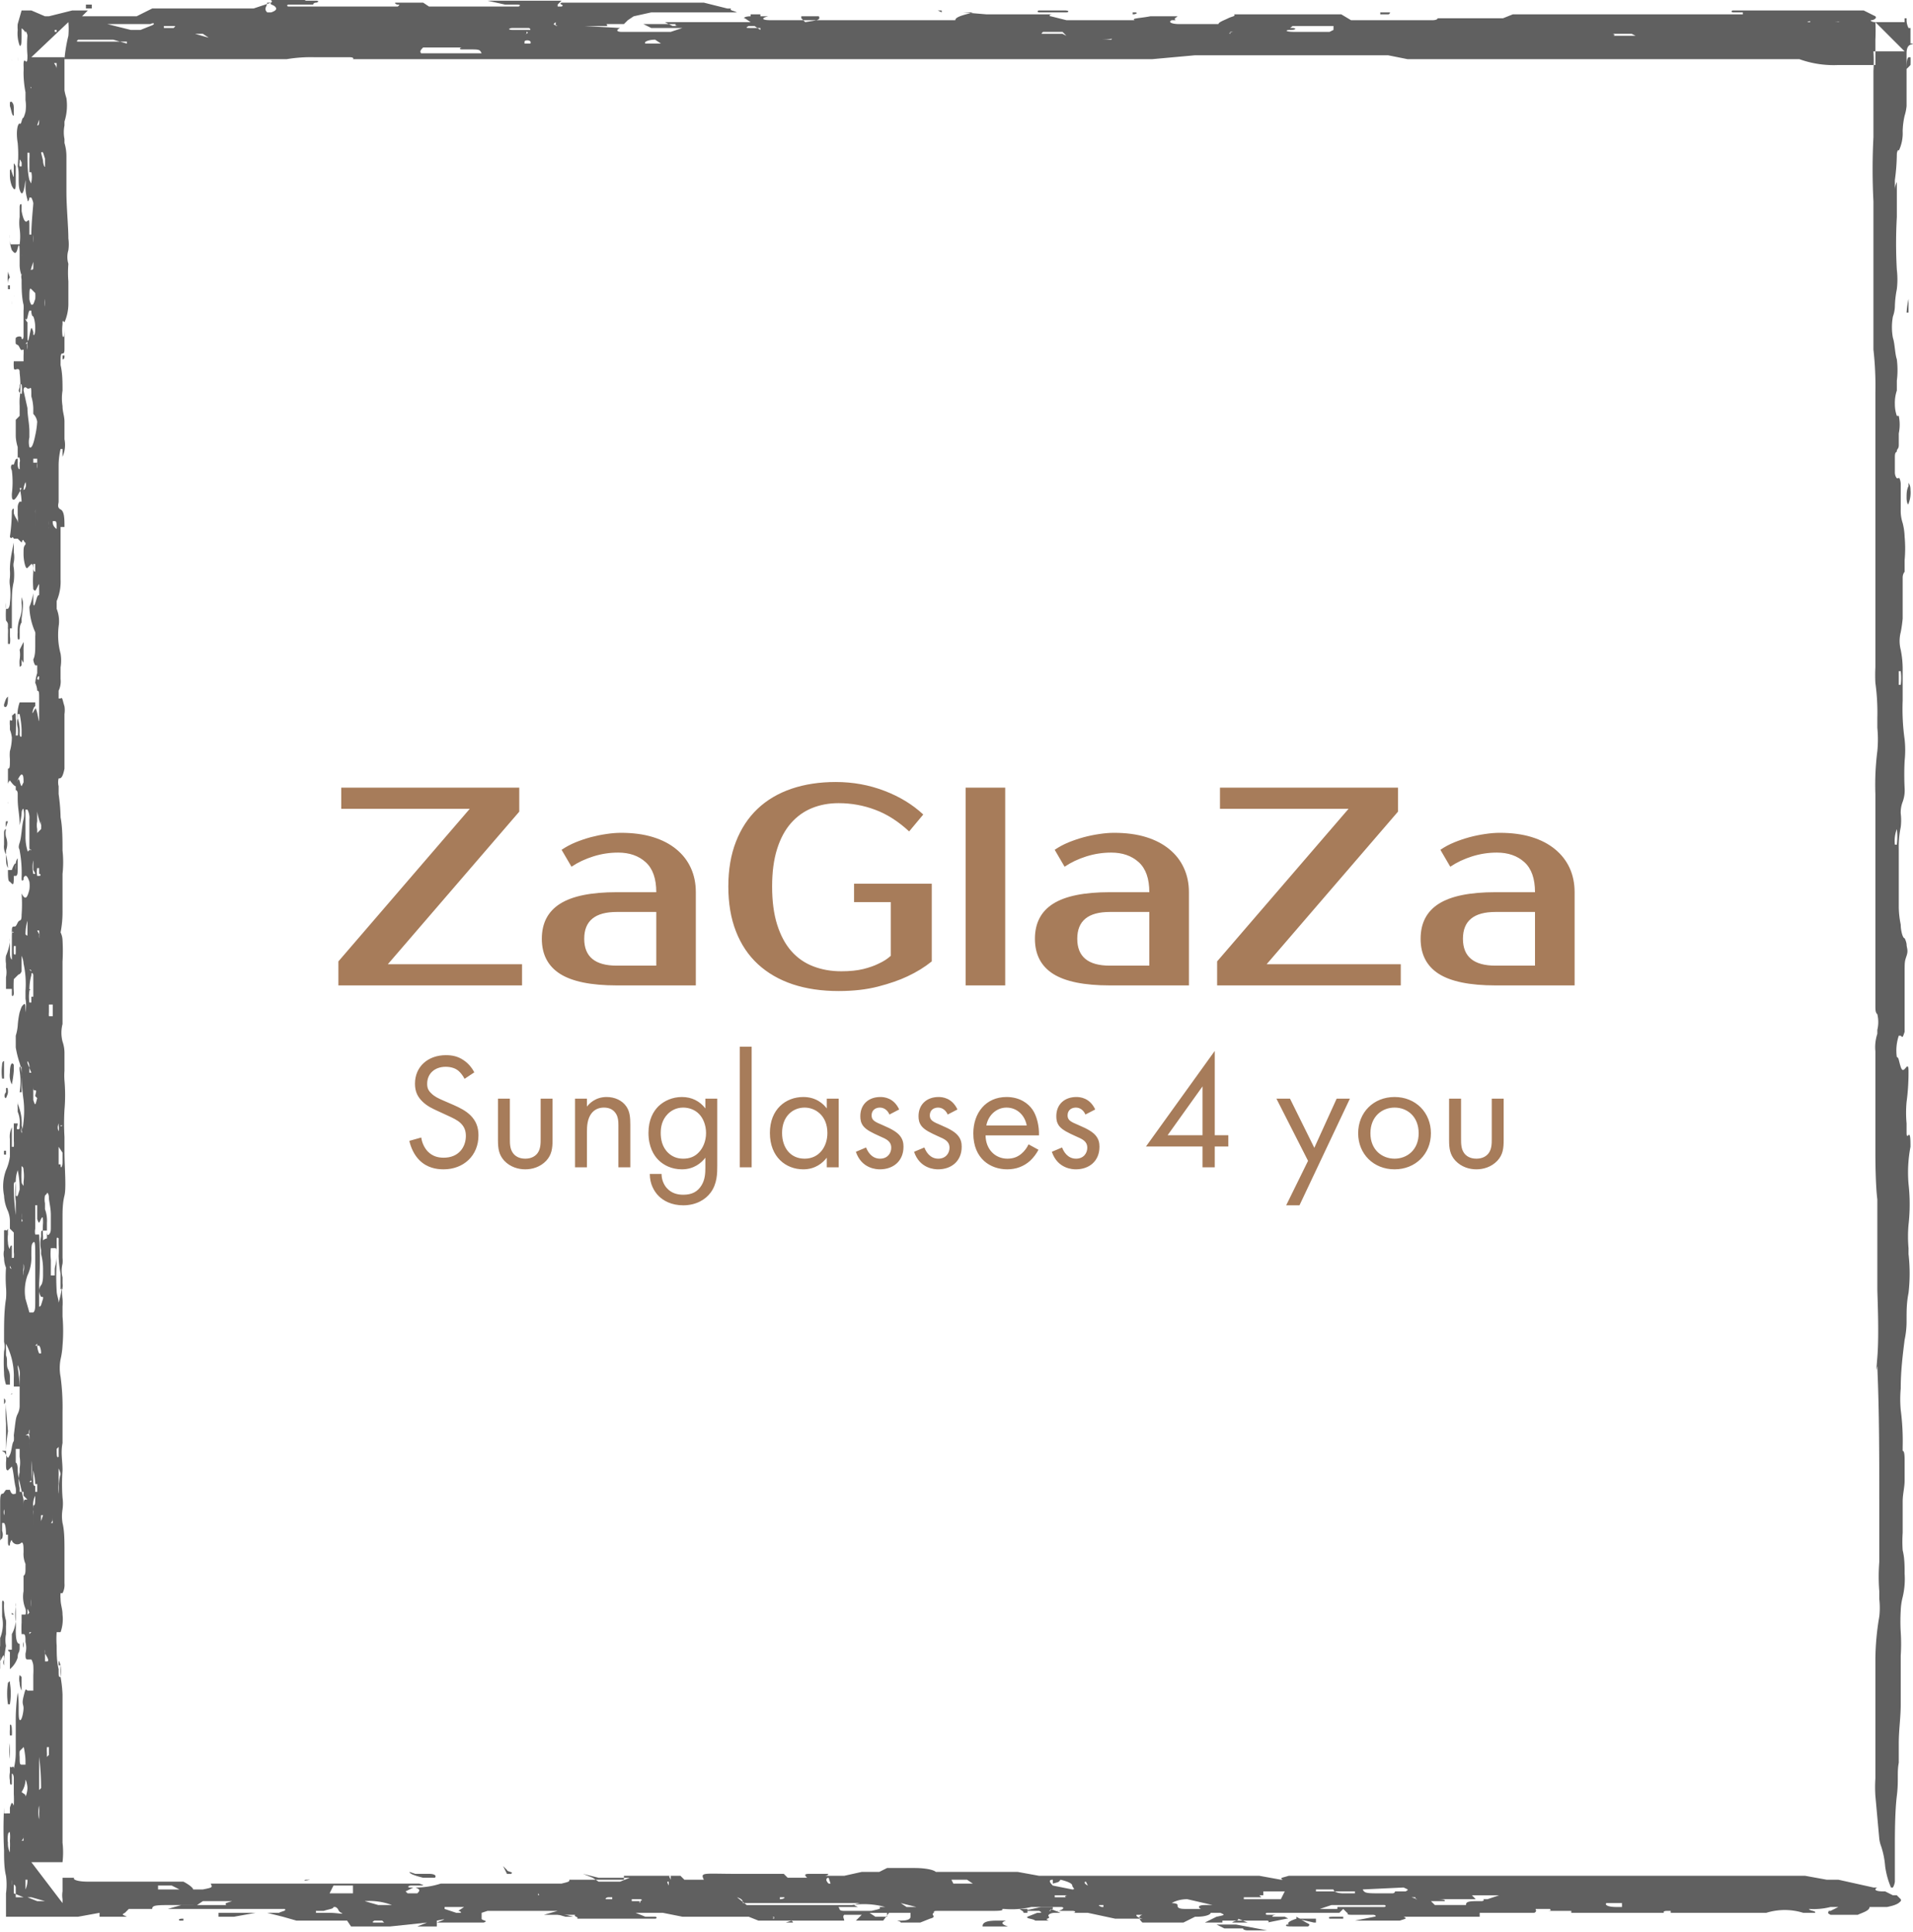<svg xmlns="http://www.w3.org/2000/svg" version="1.1" xmlns:xlink="http://www.w3.org/1999/xlink" xmlns:svgjs="http://svgjs.com/svgjs" height="277.48" width="274.785"><defs id="SvgjsDefs1319"></defs><g id="SvgjsG1320" rel="mainfill" name="main_text" xmlns:name="main_text" transform="translate(47.188,-98.445)" fill="#a77c5a"><path d="M27.40 215.04L8.52 236.96L27.80 236.96L27.80 240L1.42 240L1.42 236.55L20.29 214.63L1.83 214.63L1.83 211.59L27.40 211.59L27.40 215.04ZM36.73 233.30Q36.73 237.16 41.40 237.16L47.08 237.16L47.08 229.45L41.40 229.45Q36.73 229.45 36.73 233.30M47.08 226.61Q47.08 223.68 45.56 222.30Q44.04 220.92 41.60 220.92Q39.77 220.92 38.03 221.47Q36.28 222.02 34.90 222.95L33.48 220.52Q34.38 219.91 35.45 219.46Q36.53 219.02 37.66 218.71Q38.80 218.41 39.92 218.25Q41.03 218.08 42.01 218.08Q44.60 218.08 46.59 218.69Q48.58 219.30 49.96 220.44Q51.34 221.57 52.05 223.14Q52.76 224.70 52.76 226.61L52.76 240L41.40 240Q35.88 240 33.26 238.34Q30.64 236.67 30.64 233.30Q30.64 229.93 33.26 228.27Q35.88 226.61 41.40 226.61L47.08 226.61ZM72.85 210.78Q76.55 210.78 79.83 212.04Q83.12 213.29 85.43 215.45L83.40 217.88Q81.09 215.73 78.55 214.78Q76.02 213.82 73.26 213.82Q71.19 213.82 69.44 214.53Q67.70 215.24 66.42 216.70Q65.14 218.16 64.43 220.42Q63.72 222.67 63.72 225.79Q63.72 229.00 64.45 231.29Q65.18 233.59 66.48 235.07Q67.78 236.55 69.63 237.26Q71.47 237.97 73.66 237.97Q75.49 237.97 76.81 237.65Q78.13 237.32 79.02 236.87Q80.08 236.39 80.77 235.74L80.77 228.03L75.49 228.03L75.49 225.39L86.65 225.39L86.65 236.55Q85.15 237.77 83.16 238.70Q81.46 239.51 78.96 240.16Q76.46 240.81 73.26 240.81Q69.61 240.81 66.68 239.84Q63.76 238.86 61.69 236.96Q59.62 235.05 58.53 232.25Q57.43 229.45 57.43 225.79Q57.43 222.14 58.53 219.34Q59.62 216.54 61.63 214.63Q63.64 212.73 66.50 211.75Q69.36 210.78 72.85 210.78ZM97.20 240L91.52 240L91.52 211.59L97.20 211.59L97.20 240ZM107.55 233.30Q107.55 237.16 112.22 237.16L117.90 237.16L117.90 229.45L112.22 229.45Q107.55 229.45 107.55 233.30M117.90 226.61Q117.90 223.68 116.38 222.30Q114.86 220.92 112.42 220.92Q110.60 220.92 108.85 221.47Q107.11 222.02 105.73 222.95L104.31 220.52Q105.20 219.91 106.28 219.46Q107.35 219.02 108.49 218.71Q109.62 218.41 110.74 218.25Q111.86 218.08 112.83 218.08Q115.43 218.08 117.42 218.69Q119.40 219.30 120.78 220.44Q122.16 221.57 122.87 223.14Q123.59 224.70 123.59 226.61L123.59 240L112.22 240Q106.70 240 104.08 238.34Q101.47 236.67 101.47 233.30Q101.47 229.93 104.08 228.27Q106.70 226.61 112.22 226.61L117.90 226.61ZM153.62 215.04L134.75 236.96L154.02 236.96L154.02 240L127.64 240L127.64 236.55L146.52 214.63L128.05 214.63L128.05 211.59L153.62 211.59L153.62 215.04ZM162.95 233.30Q162.95 237.16 167.62 237.16L173.30 237.16L173.30 229.45L167.62 229.45Q162.95 229.45 162.95 233.30M173.30 226.61Q173.30 223.68 171.78 222.30Q170.26 220.92 167.82 220.92Q166.00 220.92 164.25 221.47Q162.51 222.02 161.13 222.95L159.71 220.52Q160.60 219.91 161.68 219.46Q162.75 219.02 163.89 218.71Q165.02 218.41 166.14 218.25Q167.26 218.08 168.23 218.08Q170.83 218.08 172.82 218.69Q174.80 219.30 176.18 220.44Q177.56 221.57 178.28 223.14Q178.99 224.70 178.99 226.61L178.99 240L167.62 240Q162.10 240 159.48 238.34Q156.87 236.67 156.87 233.30Q156.87 229.93 159.48 228.27Q162.10 226.61 167.62 226.61L173.30 226.61Z" fill="#a77c5a" style="fill:#a77c5a;"></path></g><g id="SvgjsG1321" rel="mainfill" name="slogan_text" xmlns:name="slogan_text" transform="translate(57.608,-72.315)" fill="#a77c5a"><path d="M10.52 226.36C10.17 225.67 9.62 225.03 8.98 224.61C8.20 224.08 7.41 223.89 6.44 223.89C3.87 223.89 2.00 225.53 2.00 227.98C2.00 229.17 2.40 229.90 3.09 230.57C3.80 231.26 4.59 231.59 5.20 231.88L6.63 232.54C7.46 232.92 8.08 233.21 8.53 233.63C9.10 234.16 9.31 234.77 9.31 235.49C9.31 237.08 8.29 238.62 6.13 238.62C5.32 238.62 4.54 238.43 3.85 237.74C3.40 237.27 3.02 236.56 2.90 235.72L1.19 236.20C1.40 237.15 1.88 238.24 2.66 239.00C3.75 240.07 5.06 240.29 6.11 240.29C8.96 240.29 11.12 238.34 11.12 235.41C11.12 234.27 10.79 233.35 9.98 232.54C9.31 231.88 8.46 231.45 7.53 231.04L6.01 230.38C5.42 230.12 4.82 229.86 4.35 229.38C3.92 228.98 3.75 228.62 3.75 228.00C3.75 226.53 4.85 225.56 6.41 225.56C7.32 225.56 7.89 225.86 8.20 226.10C8.55 226.39 8.91 226.86 9.12 227.29ZM15.63 230.14L13.92 230.14L13.92 236.08C13.92 237.29 14.04 238.19 14.82 239.05C15.70 239.98 16.87 240.29 17.84 240.29C18.82 240.29 19.98 239.98 20.86 239.05C21.64 238.19 21.76 237.29 21.76 236.08L21.76 230.14L20.05 230.14L20.05 235.89C20.05 236.58 20.05 237.39 19.58 238.00C19.31 238.34 18.79 238.76 17.84 238.76C16.89 238.76 16.37 238.34 16.11 238.00C15.63 237.39 15.63 236.58 15.63 235.89ZM24.99 240L26.70 240L26.70 234.84C26.70 234.13 26.75 232.97 27.41 232.18C27.91 231.59 28.56 231.42 29.15 231.42C29.91 231.42 30.43 231.71 30.76 232.14C31.17 232.66 31.22 233.35 31.22 233.94L31.22 240L32.93 240L32.93 233.89C32.93 232.80 32.86 231.99 32.36 231.26C31.76 230.38 30.69 229.90 29.53 229.90C27.89 229.90 27.01 230.88 26.70 231.28L26.70 230.14L24.99 230.14ZM43.71 231.54C42.93 230.52 41.79 229.90 40.34 229.90C39.01 229.90 37.80 230.43 36.97 231.23C36.25 231.95 35.54 233.13 35.54 235.06C35.54 237.05 36.30 238.29 36.97 238.95C37.73 239.71 38.89 240.29 40.34 240.29C42.07 240.29 43.14 239.36 43.71 238.62L43.71 240.05C43.71 240.88 43.66 241.76 43.17 242.57C42.60 243.52 41.76 243.94 40.55 243.94C39.79 243.94 38.89 243.78 38.18 242.99C37.75 242.52 37.42 241.78 37.42 240.95L35.73 240.95C35.73 242.40 36.35 243.47 37.01 244.13C37.68 244.80 38.84 245.46 40.53 245.46C42.38 245.46 43.74 244.63 44.47 243.63C45.42 242.35 45.42 240.83 45.42 239.76L45.42 230.14L43.71 230.14ZM40.53 231.42C41.41 231.42 42.22 231.76 42.76 232.30C43.38 232.90 43.81 233.92 43.81 235.08C43.81 236.25 43.36 237.29 42.69 237.93C42.14 238.48 41.43 238.76 40.53 238.76C39.63 238.76 38.96 238.46 38.41 237.96C37.46 237.08 37.30 235.91 37.30 235.06C37.30 234.25 37.46 233.21 38.30 232.35C38.77 231.88 39.48 231.42 40.53 231.42ZM48.65 222.68L48.65 240L50.36 240L50.36 222.68ZM61.15 231.54C60.70 230.95 59.68 229.90 57.78 229.90C55.26 229.90 52.98 231.66 52.98 235.06C52.98 238.53 55.28 240.29 57.78 240.29C59.51 240.29 60.58 239.36 61.15 238.62L61.15 240L62.86 240L62.86 230.14L61.15 230.14ZM57.97 231.42C59.49 231.42 61.24 232.54 61.24 235.08C61.24 237.03 60.06 238.76 57.97 238.76C55.92 238.76 54.73 237.17 54.73 235.06C54.73 232.66 56.28 231.42 57.97 231.42ZM71.55 231.69C70.77 230.00 69.37 229.90 68.85 229.90C67.18 229.90 65.97 230.93 65.97 232.66C65.97 233.16 66.04 233.63 66.42 234.11C66.87 234.65 67.63 235.03 68.82 235.56C69.75 235.96 70.41 236.27 70.41 237.20C70.41 237.93 69.92 238.76 68.80 238.76C67.56 238.76 66.99 237.67 66.80 237.15L65.33 237.77C66.16 240.24 68.37 240.29 68.78 240.29C70.68 240.29 72.17 239.12 72.17 237.05C72.17 236.51 72.08 235.99 71.65 235.46C71.27 234.99 70.60 234.54 69.18 233.94C68.06 233.47 67.59 233.25 67.59 232.54C67.59 231.78 68.16 231.42 68.78 231.42C69.42 231.42 69.92 231.85 70.15 232.42ZM79.92 231.69C79.13 230.00 77.73 229.90 77.21 229.90C75.55 229.90 74.33 230.93 74.33 232.66C74.33 233.16 74.41 233.63 74.79 234.11C75.24 234.65 76.00 235.03 77.18 235.56C78.11 235.96 78.78 236.27 78.78 237.20C78.78 237.93 78.28 238.76 77.16 238.76C75.93 238.76 75.36 237.67 75.17 237.15L73.69 237.77C74.52 240.24 76.73 240.29 77.14 240.29C79.04 240.29 80.53 239.12 80.53 237.05C80.53 236.51 80.44 235.99 80.01 235.46C79.63 234.99 78.97 234.54 77.54 233.94C76.42 233.47 75.95 233.25 75.95 232.54C75.95 231.78 76.52 231.42 77.14 231.42C77.78 231.42 78.28 231.85 78.52 232.42ZM90.13 236.70C89.92 237.17 89.56 237.67 89.11 238.05C88.54 238.53 87.90 238.76 87.09 238.76C85.38 238.76 83.98 237.46 83.96 235.41L91.63 235.41C91.68 234.11 91.32 232.59 90.70 231.71C90.11 230.85 88.90 229.90 86.97 229.90C84.00 229.90 82.20 232.18 82.20 235.13C82.20 238.79 84.69 240.29 87.07 240.29C88.33 240.29 89.44 239.88 90.35 239.07C90.84 238.62 91.27 238.03 91.56 237.48ZM84.07 233.99C84.34 232.52 85.52 231.42 86.97 231.42C88.42 231.42 89.59 232.45 89.87 233.99ZM99.71 231.69C98.92 230.00 97.52 229.90 97.00 229.90C95.33 229.90 94.12 230.93 94.12 232.66C94.12 233.16 94.19 233.63 94.57 234.11C95.03 234.65 95.79 235.03 96.97 235.56C97.90 235.96 98.57 236.27 98.57 237.20C98.57 237.93 98.07 238.76 96.95 238.76C95.71 238.76 95.14 237.67 94.95 237.15L93.48 237.77C94.31 240.24 96.52 240.29 96.93 240.29C98.83 240.29 100.32 239.12 100.32 237.05C100.32 236.51 100.23 235.99 99.80 235.46C99.42 234.99 98.76 234.54 97.33 233.94C96.21 233.47 95.74 233.25 95.74 232.54C95.74 231.78 96.31 231.42 96.93 231.42C97.57 231.42 98.07 231.85 98.30 232.42ZM116.88 223.28L107.00 237.01L115.12 237.01L115.12 240L116.88 240L116.88 237.01L118.83 237.01L118.83 235.39L116.88 235.39ZM110.11 235.39L115.12 228.38L115.12 235.39ZM127.14 245.46L129.05 245.46L136.29 230.14L134.39 230.14L131.18 237.20L127.69 230.14L125.74 230.14L130.28 239.07ZM142.71 240.29C145.70 240.29 147.93 238.10 147.93 235.11C147.93 232.11 145.72 229.90 142.71 229.90C139.69 229.90 137.48 232.11 137.48 235.11C137.48 238.10 139.71 240.29 142.71 240.29ZM142.71 231.42C144.51 231.42 146.17 232.68 146.17 235.11C146.17 237.51 144.49 238.76 142.71 238.76C140.95 238.76 139.24 237.53 139.24 235.11C139.24 232.71 140.90 231.42 142.71 231.42ZM152.26 230.14L150.54 230.14L150.54 236.08C150.54 237.29 150.66 238.19 151.45 239.05C152.33 239.98 153.49 240.29 154.46 240.29C155.44 240.29 156.60 239.98 157.48 239.05C158.27 238.19 158.38 237.29 158.38 236.08L158.38 230.14L156.67 230.14L156.67 235.89C156.67 236.58 156.67 237.39 156.20 238.00C155.94 238.34 155.41 238.76 154.46 238.76C153.51 238.76 152.99 238.34 152.73 238.00C152.26 237.39 152.26 236.58 152.26 235.89Z" fill="#a77c5a" style="fill: #a77c5a"></path></g><g id="SvgjsG1322" transform="translate(0.022,0.1) scale(2.8)" rel="mainfill" name="outline_container" xmlns:name="outlineContainer_mainfill" fill="#606060"><g fill="#606060"><path d="M39.1 98.3zM61.3 98.4zM22.7 98.7zM69.5 98.4zM82.7 98.3zM54.6.6zM1.1 36.9zM2.9 97.1zM12 98.4zM.8 47.9zM1.8 64.3zM64.9 98.5zM98.1 2.2H98v-.8h-.1a.9.9 0 0 1-.1-.4V.9h-.1v.5-.3h-1.5c-.2 0-.3-.1-.2-.1s.3-.1.2-.2l-.6-.3h-6.7c-.1 0-.1.1 0 .1h.5v.1H77.6l-.5.2h-3.4c.1 0 0 .1-.2.1h-4.2l-.5-.3h-5.5c.1.1-.1.1-.3.2s-.5.2-.5.3h-2c-.4 0-.6-.1-.4-.2h.2c-.1-.1 0-.1.1-.2H59c-.5.1-1 .1-.8.2h-3.5l-.8-.2c-.1 0-.1-.1.1-.1h-3.4L49.4.6h.5c-.3.1-.9.2-.9.4h-9.5c-.4 0-.5-.1-.1-.2h-.9c-.3 0-.4.1-.3.1l.3.2h-4.4l.4.2h.3c-.2 0-.2-.1-.1-.1H33l.4.2H35l-.6.2h-2.5c-.3 0-.3-.1-.1-.2L30 1.3h1.1c.1 0 0-.1 0-.1h.9l.2-.2.3-.2.9-.2h4.4c-.2-.1-.4-.1-.3-.2h-.2L36.1.1h-7.3c-.2.1.2.1 0 .2h-.2V.2l.2-.2H25l.9.2h.6c.3 0 .1.1.1.1H22l-.3-.2h-1.4c-.1 0 0 .1.1.1s.1 0 0 .1h-5.6c-.1 0-.1-.1 0-.1h1.3c-.1 0 0-.1.1-.1s.2-.1 0-.1h-.6c.1 0 .1-.1 0-.1h-1.8c.1.1.2.1.1.2s.1.1.2.2.1.2-.2.3h-.2c-.2-.2 0-.3 0-.5h.2l-.9.3H7.8L7 .8H4.2l.3-.3h-.8L2.5.8h-.2L1.6.5h-.5l-.2.7a1.7 1.7 0 0 0 0 .3 1.8 1.8 0 0 0 .1.8c.1.1.1-.3.1-.5v-.3c0-.1 0-.1.1 0s.1.2.1.1.1.1.1.2a6.1 6.1 0 0 0 0 1c0 .2 0 .4-.1.3s-.1.1-.1.2a4.1 4.1 0 0 1 0 .4 5.5 5.5 0 0 0 .1 1v.4a2 2 0 0 1 0 .6 1.9 1.9 0 0 1-.1.3c-.1 0-.1.4-.2.3-.1 0-.2.4-.1 1a6.6 6.6 0 0 1 0 1.2c.1.3 0 .9.1 1.2s.2.3.3-.5a1.9 1.9 0 0 1 0 .3 2.2 2.2 0 0 0 .1.7c0 .2.1 0 .1-.1h.1s.1.2.1.3-.1 1-.1 1.6h.1a2 2 0 0 1 0 .4.9.9 0 0 1 0-.1V12h-.2v-.4c0-.3 0-.4-.1-.3s-.2 0-.3-.5v-.3c0-.1-.1-.1-.1.1v.5a2.3 2.3 0 0 0 0 .6 3 3 0 0 1 0 .8H.5v.2-.7a1.4 1.4 0 0 0 0 .2 1.6 1.6 0 0 0 .1.6c.1.1.2.3.3-.1s.1.1.1.3v.5a1.6 1.6 0 0 0 .1.6v-.5.4a.7.7 0 0 0 0 .3c0 .4 0 .9.1 1.3a1.8 1.8 0 0 1 0 .3v1.3c0 .2-.1.2-.1.1s-.2-.1-.3 0a1.6 1.6 0 0 0 0 .3c.1.1.1 0 .2.2s.1.1.2.1a2.3 2.3 0 0 1 0 .3v.3H.7a1.9 1.9 0 0 0 0 .3c0 .2.1.1.2.1s.1.1.1.2a5.5 5.5 0 0 1 0 1.3 3.9 3.9 0 0 0 0 .4v.5l-.2.2V21v1.3c0 .3.1.6.1.6V23.5c0-.1.1-.1.1 0a.3.3 0 0 1 0 .2v.3c0 .1-.1 0-.1-.2v-.3c-.1 0-.1 0-.2.3H.6s-.1.1 0 .3a4.8 4.8 0 0 1 0 1.2c0 .2 0 .3.1.3s.3-.4.4-.6H1a3.5 3.5 0 0 1 .1.7H1s-.1.1-.1.3v.4a1.4 1.4 0 0 1 0 .4c0-.2-.1-.2-.2-.5v-.2c0-.1-.1 0-.1.1a9.6 9.6 0 0 1-.1 1.3c.1.2.1-.1.2.1h.2l.2.2c.1-.3.1 0 .2 0v-.6.7c-.1.1-.1.2-.1.5s.1.8.2.7l.2-.2c.1 0 .1.2.1.4a5.9 5.9 0 0 0 0 .9c.1.1.1.1.2-.1s.1-.2.1-.1v.2a2.7 2.7 0 0 1 0 .3c-.1 0-.1.1-.2.4s-.1 0-.1-.1v-.7.3a3.2 3.2 0 0 1-.2.7 3.4 3.4 0 0 0 .3 1.3.9.9 0 0 1 0 .2v.5c0 .2 0 .5-.1.7a.7.7 0 0 0 .1.3h.1v.4a2.2 2.2 0 0 0-.1.5s.1.2.1.4c.1 0 .1.1.1.4V35.2 36.9c0 .3-.1-.6-.2-.6v.2c0-.2 0-.2-.1 0s0-.3.1-.3a1.6 1.6 0 0 0 0-.2H1a2 2 0 0 0-.1.9v-.3H1a4.9 4.9 0 0 1 .1.8v.3c0 .1-.1.1-.1-.1a2.2 2.2 0 0 0-.1-.8 1 1 0 0 0 0 .5 1.5 1.5 0 0 1 0 .4H.8a7.2 7.2 0 0 0 0-.8c-.1-.1-.2.1-.3 0a1.6 1.6 0 0 0 0 .3v.2a1.6 1.6 0 0 1 .1.4 2.6 2.6 0 0 1-.1.7 2.1 2.1 0 0 0 0 .4c0 .4 0 .5-.1.5v.8c0-.1.1-.2.1-.2s.2.3.3.3v.2s.1 0 .1.2v-.2.4c0 .6.1.8.1 1.4a4 4 0 0 0 .1-.6c0-.2.1-.3.1-.2a1.1 1.1 0 0 1 0 .5c-.1.4-.1.9-.2 1.2s0 .3 0 .4a6.2 6.2 0 0 1 .1 1.4c0 .1 0 .2.1.1v-.2.1c.1-.2.2-.1.3.2a1.5 1.5 0 0 1 0 .4c-.1.4-.2.6-.4.2a7.3 7.3 0 0 1 0 1.1c0 .4-.1.2-.2.4s-.1.2-.2.2-.1.1-.1.3h.1c-.1-.1-.1 0-.1.4V50a.7.7 0 0 1 0 .1V49.2c-.1-.1-.1-.2-.1-.6V48v-.1.2a1 1 0 0 0 0 .2 2.8 2.8 0 0 1-.2.7 1.3 1.3 0 0 0 0 .4v.2a1.2 1.2 0 0 1 0 .5v.6h.3v.3c0 .1.1.1.1-.1a5.7 5.7 0 0 1 0-.7l.2-.2c.1-.1.1 0 .2-.2V49a1.1 1.1 0 0 1 .1.4 4.8 4.8 0 0 1 .1 1.4v.4a2 2 0 0 1 0 .7v.3-.2-.3c0-.1 0-.3-.1-.2s-.1.1-.2.4a4.4 4.4 0 0 0-.1.7 2.4 2.4 0 0 1-.1.5v.6a5.2 5.2 0 0 0 .2.8 2.3 2.3 0 0 1 .1.8v.7H1a3.5 3.5 0 0 0 0-1.1.8.8 0 0 1 0-.2h.1a10.9 10.9 0 0 0 .1 1.7 4.9 4.9 0 0 1 0 1.1 4.1 4.1 0 0 1-.1.6.5.5 0 0 1 0-.3 2.5 2.5 0 0 0-.2-1.2v-.2.1a1.2 1.2 0 0 0 0 .3v.2a1.4 1.4 0 0 1 .1.7c0 .2 0 .2-.1.2s0-.2 0-.3H.7v.9a2 2 0 0 1 0 .3H.6v-1.3V57.8a1.1 1.1 0 0 0-.1.6v.9a2.5 2.5 0 0 1-.2.7 2.4 2.4 0 0 0-.1 1.3 2.1 2.1 0 0 0 .2.8 1.4 1.4 0 0 1 .1.5v.4l.2.2v1a1.2 1.2 0 0 1 0 .3H.6v-.6c0-.1-.1 0-.1.1s-.1-.1-.1-.3a1.6 1.6 0 0 1 0-.4V63c-.1.2-.1 0-.2.1v1a.9.9 0 0 0 0 .4 1.3 1.3 0 0 0 .1.5 7.2 7.2 0 0 0 0 1 3.6 3.6 0 0 1 0 .6c-.1.6-.1 1.3-.1 2v.2a1.1 1.1 0 0 1 0 .5 8.9 8.9 0 0 0 0 1.1c0 .3.1.6.1.6h.2v-.4a.8.8 0 0 0-.1-.4c-.1-.2 0-.5-.1-.7v-.3a1.7 1.7 0 0 1 0-.3 3.6 3.6 0 0 1 .4 1.8v.4H1a10.5 10.5 0 0 0-.1-1V70a1 1 0 0 1 .1.6v1.5a.9.9 0 0 1-.1.4c-.1.2-.1.3-.2 1.1a1.4 1.4 0 0 1 0 .3c-.1.1-.1.5-.2.7s-.1.2-.2 0-.1-.1-.2-.2h.2a3.4 3.4 0 0 1 0 .6c0 .3 0 .4.1.4l.2-.2c.1.3.1.7.2 1.1a1.1 1.1 0 0 1 0 .3c-.1 0-.2.1-.3-.2H.3c-.1.1-.1.2-.2.2s-.1.3-.1.4v1.7c0 .5 0 .2.1.2a.6.6 0 0 0 0-.4v-.4h.1c.1.1.1.5.1.6h.1V78.1v1c0 .2.1.2.1.1s.1-.3.1-.2a.3.3 0 0 0 .5.1c.1 0 .1.2.1.5a1.3 1.3 0 0 0 .1.6v.3c0 .3-.1.3-.1.3v.8a1.6 1.6 0 0 0 .1.9.6.6 0 0 1 0 .3h-.2v.4a5.7 5.7 0 0 0 0 .6h.1c.1 0 .1.2.1.4a1.2 1.2 0 0 1 0 .6c0 .2 0 .3.1.3h.2a.8.8 0 0 1 .1.3 4.1 4.1 0 0 1 0 .5v.8h-.3c-.1-.1-.1-.1-.2.3s0 .4 0 .6-.1.7-.2.6 0-.9-.1-1.4a10.3 10.3 0 0 0-.1 1.5v1.6a3.4 3.4 0 0 1-.1.8c0-.2-.1 0-.2-.1v.3a1.1 1.1 0 0 0 0 .4c0 .1 0 .3.1.2V91c0-.1.1 0 .1.2v.8a5.5 5.5 0 0 1 0 .6c-.1-.2-.1-.2-.2.1v.3H.2v-.4.1a21.7 21.7 0 0 0 0 2.2c0 .4 0 .9.1 1.3a3.4 3.4 0 0 1 0 .9v1.2H4l1.1-.2v.2h1.4c-.2-.1-.3-.1-.1-.2l.2-.2h1.2c0-.2.2-.2 1.2-.2h1.1l.3-.2h1.5c-.3.1-.4.1-.3.2H9.3l-.7.2h6c.1.1-.1.1-.3.2h-3.1v.2h.8l1.1-.2h.6l.8.2.7.2h2.6l.2.3h2l1.9-.2h2.9c.3-.1-.1-.1-.1-.2v-.3l.3-.1h3.6l-.7.2h1.6c-.1.1.2.1.1.2h4c.1 0 .1-.1 0-.1h-.5l-.5-.2H34l1 .2h3.4l.5.2h4.4c0-.1-.1-.2 0-.3h.9l-.3.3h1.4l.3-.4h1.1v.2c0 .1-.1.2-.5.2s0 0 0 .1h1l.5-.2c.4-.1 0-.2.2-.3 0-.1 0-.1.3-.1h2.6c.4 0 .7 0 .6-.1h.1a4.4 4.4 0 0 0 1.4-.1h1.5c.2 0 .2.1-.1.2s-.1 0 0 0h.7c.2 0 .2.1 0 .1-.1 0-.1 0 0 0h.8l1.4.3h1.4c-.4-.1-.3-.2-.3-.2h.3c-.3.1-.1.3 0 .4h2.1l.6-.3h.1c.4 0 .7-.1.7-.2h.5c.2.1.3.1-.2.2l-.6.3h.9v-.1H65c.1 0 .1.1 0 .1h-1l-.5-.2c.1.1-.2.1-.3.2H65l1-.2c.1 0 .1 0-.1-.1h-.6c-.1 0 0-.1.2-.1H65c-.1 0-.1-.1 0-.1h3.7l.2-.2h-1.2l.6-.2H71c.1 0 .1.1 0 .1h-2.4v.1h.3l.2.2c.1 0-.1.1.2.1h1.1c.2 0 .2.1.1.1l-1 .2h2.3c.3-.1.4-.1.2-.2h3.9v-.2h2.8c.2-.1 0-.2.1-.2h.7c.1.1 0 .1-.2.1h1.3v.1h10a3.2 3.2 0 0 1 1.9 0h.6c.1-.1-.3-.1-.3-.2a3.5 3.5 0 0 0 1.1-.1h.4l-.4.2h-.1c0 .1-.1.1.1.2h1.4c.2-.1.6-.2.6-.4h.9c.5-.1.6-.2.7-.3a.1.1 0 0 0 0-.1l-.2-.2h-.2l-.4-.2h-.1c-.4 0-.5-.1-.3-.2h-.2l-.9-.2-.9-.2h-.6l-1.1-.2H66.1c-.3.1-.5.1-.3.2h-.1l-1.1-.2H53.3l-1.1-.2H48c-.1-.1-.5-.2-1.1-.2h-1.4l-.4.2h-.9l-.9.2h-1c-.1 0-.1 0 0 0s.3-.1.1-.1h-.9c-.3 0-.2.1-.1.2h-1l-.2-.2h-2.4c-1.7 0-1.9-.1-1.7.3h-1l-.2-.2H32v.2h-2.8c0 .1 0 .1-.4.2h-18c.1.2.1.2-.4.3h-.5c0-.1-.3-.3-.5-.4H4.5c-.5 0-.8-.1-.7-.2h-.6v.7a1.2 1.2 0 0 0 0 .4v.2l-1.6-2.1h1.6a4.4 4.4 0 0 0 0-1v-1.6-2.1-3.9a6.6 6.6 0 0 0-.1-.9c-.1 0-.1 0-.1-.4-.1-.4-.1-.8-.1-1.2a4.4 4.4 0 0 1 0-.7h.2a2 2 0 0 0 .1-.9c0-.3-.1-.5-.1-.8a1.3 1.3 0 0 1 0-.3h.1a.9.9 0 0 0 .1-.5v-1.6c0-.6 0-1.1-.1-1.5a2.1 2.1 0 0 1 0-.7 2.2 2.2 0 0 0 0-.6 9.6 9.6 0 0 1 0-1.4c0-.5-.1-.9 0-1.4v-.5-1.1a11.6 11.6 0 0 0-.1-1.8 2.4 2.4 0 0 1 0-.9 4 4 0 0 0 .1-.7 9 9 0 0 0 0-1.5V67a2.7 2.7 0 0 0 0-.4 3.1 3.1 0 0 1 0-.8 5.7 5.7 0 0 1-.2 1c0-.2-.1-.4-.1-.6a12.8 12.8 0 0 1 0-1.5v-1.1c0-.1 0-.2.1-.1v.3a5.4 5.4 0 0 1 0 .6 5.5 5.5 0 0 0 .1.9v.8h.1a1.2 1.2 0 0 0 0-.3v-.3a1.4 1.4 0 0 1 0-.7 1.3 1.3 0 0 0 0-.3v-2c0-.4 0-.8.1-1.2s0-1.5 0-2.2v-.8a12.3 12.3 0 0 1 0-1.4 8.7 8.7 0 0 0 0-1.5 3.3 3.3 0 0 1 0-.5V54a1.8 1.8 0 0 0-.1-.6 1.8 1.8 0 0 1 0-.9v-.2-1.4-1.6a9.9 9.9 0 0 0 0-1.1 1 1 0 0 0-.1-.4 5.4 5.4 0 0 0 .1-1.1v-1.9a5.6 5.6 0 0 0 0-1.2c0-.5 0-1.2-.1-1.7a9.7 9.7 0 0 0-.1-1.2v-.4a.8.8 0 0 1 0-.4c.1 0 .2 0 .3-.5v-1.1-.6-1.1a1.4 1.4 0 0 0 0-.4c-.1-.3-.1-.5-.2-.4H3v-.4a1.1 1.1 0 0 0 .1-.6v-.6a2.2 2.2 0 0 0 0-.7 3.7 3.7 0 0 1-.1-1.4 1.7 1.7 0 0 0-.1-.9v-.4a2.5 2.5 0 0 0 .2-1.1V27h.2c0-.4 0-.8-.2-.9s-.1-.3-.1-.4v-1.9a3.9 3.9 0 0 1 .1-.8h.1v.4a1.5 1.5 0 0 0 .1-.9v-.9c0-.3-.1-.5-.1-.8a2.5 2.5 0 0 1 0-.8c0-.4 0-.9-.1-1.3 0-.5 0-.6.1-.6s.1-.1.1-.3V17v-.3c0 .3 0 .7-.1.5a2.4 2.4 0 0 1 0-.6c0-.2 0-.2.1-.1a2.4 2.4 0 0 0 .2-.9v-.4-.8a5.4 5.4 0 0 1 0-.9 1.2 1.2 0 0 1 0-.7 2.2 2.2 0 0 0 0-.6c0-.6-.1-1.6-.1-2.4V8a2.4 2.4 0 0 0-.1-.7v-.2a1.8 1.8 0 0 1 0-.7v-.2A2.7 2.7 0 0 0 3.4 5a2.9 2.9 0 0 1-.1-.4V3.2v-.3H1.6l1.9-1.8a4 4 0 0 1 0 .7A7.8 7.8 0 0 0 3.3 3h11.4a7.4 7.4 0 0 1 1.4-.1h1.8c.3 0 .2.1.2.1h41l2.2-.2h9.9l1 .2h20.1a5.2 5.2 0 0 0 2 .3h1.9V2a8.8 8.8 0 0 0 0-.9l1.5 1.5h-1.6a7.6 7.6 0 0 1 0 1V7a32.4 32.4 0 0 0 0 3.3v7.6a16.6 16.6 0 0 1 .1 2.2V34.2a7.7 7.7 0 0 0 0 .8 11.1 11.1 0 0 1 .1 1.8v.5a6.2 6.2 0 0 1 0 1.2 13.7 13.7 0 0 0-.1 2.2v10.8c0 .3 0 .4.1.5a1.7 1.7 0 0 1 0 .8v.2a2.2 2.2 0 0 0-.1.9V59.1c0 .2 0 1.6.1 2.4v4.6c0 .3.1 2.3 0 3.5s0 .3 0 .5c.1 2.3.1 4.6.1 7v3a9.5 9.5 0 0 0 0 1.5v.4a4 4 0 0 1 0 .9 13.4 13.4 0 0 0-.2 2.2v6.1a7 7 0 0 0 0 .9l.2 2.2a1.7 1.7 0 0 0 .1.4 4.3 4.3 0 0 1 .2 1 4.2 4.2 0 0 0 .3 1.1h.1a.8.8 0 0 0 .1-.3v-.6-1.3c0-.4 0-1.7.1-2.5s0-1.2.1-1.7v-1c0-.7.1-1.3.1-2v-2.5a9.3 9.3 0 0 0 0-1.2 9.5 9.5 0 0 1 0-1.1 3.2 3.2 0 0 1 .1-.7 4 4 0 0 0 .1-1.2c0-.4 0-.8-.1-1.2a6.8 6.8 0 0 1 0-.9V77c0-.4.1-.7.1-1.1V75c0-.3 0-.6-.1-.6v-.2a12.3 12.3 0 0 0-.1-1.9 6.1 6.1 0 0 1 0-1.1c0-.9.1-1.7.2-2.5a4.5 4.5 0 0 0 .1-1c0-.5 0-.9.1-1.4a8.8 8.8 0 0 0 0-2V64a6.9 6.9 0 0 1 0-1.2 9.4 9.4 0 0 0 0-2.1 7 7 0 0 1 .1-1.9c0-.3 0-.7-.1-.6s-.1 0-.1-.2v-.4a6 6 0 0 1 0-1.1 11.3 11.3 0 0 0 .1-1.5c0-.2 0-.4-.1-.3s-.2.3-.3 0-.1-.5-.2-.5a2.4 2.4 0 0 1 .1-1.1h.1c.1.1.1.1.2-.2v-.3-.8-1.9c0-.6 0-.6.1-.9s0-.4 0-.6a1 1 0 0 0-.1-.3c-.1 0-.2-.4-.2-.7a4.7 4.7 0 0 1-.1-.9v-3a4.9 4.9 0 0 1 .1-1.1 2.9 2.9 0 0 0 0-.7 1.5 1.5 0 0 1 .1-.6 1.7 1.7 0 0 0 .1-.7 13.9 13.9 0 0 1 0-1.4 5.1 5.1 0 0 0 0-1.1 11.3 11.3 0 0 1-.1-2v-1.6a5 5 0 0 0-.1-1 1.8 1.8 0 0 1 0-.9 6.9 6.9 0 0 0 .1-.7v-2.1c0-.2.1-.3.1-.3v-.6a6.6 6.6 0 0 0 0-1.2 3.2 3.2 0 0 0-.1-.7 2 2 0 0 1-.1-.7v-.8-.5c0-.2-.1-.4-.1-.3h-.1s-.1-.1-.1-.3v-.8c0-.3.1-.2.1-.3s.1-.1.1-.3v-.6a2.2 2.2 0 0 0 0-.9h-.1a1.8 1.8 0 0 1-.1-.6 2 2 0 0 1 .1-.7v-.5a4.4 4.4 0 0 0 0-1.1c-.1-.3-.1-.8-.2-1.1a3 3 0 0 1 0-1.1 1.7 1.7 0 0 0 .1-.5 5.1 5.1 0 0 1 .1-.9 4.2 4.2 0 0 0 0-1 24.1 24.1 0 0 1 0-2.7V9.3s-.1.2-.1.4V9.2a10.5 10.5 0 0 0 .1-1.3c0-.2.1-.3.1-.2a2.1 2.1 0 0 0 .2-1 3.9 3.9 0 0 1 .1-.8 2.4 2.4 0 0 0 .1-.5V4.3 2.7c0-.6.4-.4.3-.5zM35.8.4zm-4.5.4zM30 .6zm.1.2zm-29 7.7H1a.4.4 0 0 1 0-.2c0-.2 0-.2.1 0a1.3 1.3 0 0 1 0 .2zM1 39.3c0-.1 0-.1 0 0zm.1 1c-.1-.1-.1-.5-.2-.3s.1-.3.2-.3.1.2.1.4zm-.2 8.5H.8c0 .1 0 .2-.1.1a3.3 3.3 0 0 1 0-.4h.1v.3-.2.2zM.3 68.1zm0-1V67zm0 3.3zM.5 65a.8.8 0 0 1 0-.1c.1.2.1.2 0 .1zM.2 77.7a.6.6 0 0 1 0-.3.6.6 0 0 1 0 .3zM.5 95a1 1 0 0 1-.1-.5 1.2 1.2 0 0 1 0-.4c0-.1.1-.2.1-.1a1.9 1.9 0 0 1 0 .4 3.2 3.2 0 0 1 0 .4zm.1 1.9v-.2a1.7 1.7 0 0 1 0-.3v-.2.4zm88.6 1.5zm0-.8zm-.1.1zm-2 .6zm-.8-.3zm-.1.3zm-.5-.3v.1h-.3c-.1 0-.1-.1.1-.1zm-.4-.2zm-3.9.1zm1.9.2h.1c.1 0 .1 0 0 0h-.1zm-.1-.3h-.3c-.4 0-.6-.1-.5-.2h.8zm-.9-.3zm-.3-.6zm-.5.2zm-1.3.4zm-.1-1.3zm-.6-.3zm-.5.2zm-1.3 1.6zm-1.5-.9zm-2.8.7h.7c.1-.1-.3-.1-.4-.1h2l-.2-.2h1.4l-.6.2H76c.2 0 .1.1 0 .1h-.3c-.5 0-.5.1-.5.2h-1.6zm-.3-.4zm-.7.2h.6c.1 0 .1 0 0 0h-.4c0 .1.1.1-.1.1h.2zM71.3 96zm-.4.6zm1.1.2c.2.1.3.1.1.2h-.5c-.1 0 0 .1-.2.1h-.5c-.8 0-.9 0-1-.2zm-3.4 0zm-1.1.2h2v.1h-.6c-.3 0-.5-.1-.5-.2h-.9zm-3.6.9zm.7-.7h.2V97h1.1l-.2.4h-1.9v-.1h.9zm-1.6-.8zm-2.8 1.8zm2.2-.3zm-.2-.2h-.4c-.3 0-.4.1-.2.2h-.8c-.4 0-.4-.1-.4-.2s-.3-.1-.3-.1.3-.2.8-.2zm-1.1-.8zm-1.9.4zm-2-.8v-.1zm-.4.8zm-.2.5h-.1c-.2-.1-.2-.1.1-.1zm-.5-.1zm-.3-1c-.2-.1-.2-.2-.1-.2zm0 .6zm-.4-.9zm-1.4.2c.4-.1.3-.1.4-.2.4.1.6.2.6.3s.2.2 0 .2l-1-.2c-.2-.2-.2-.3 0-.3zm.1.7h.6c-.1 0-.1-.1.1-.1h-.7zm-2.2.4zm.4-.9zm-.8.7zm-1 .4zm-1.7-1.5h.8l.3.2h-1c-.2 0-.1 0 0 0zm-9.1 1.9h-.1c.1 0 .1.1 0 .1h.1zm2 .2zm.1-.5zm2.1.4zm1.6-.1h-.6l-.3-.2h.9zm2 .4zm-1-1.2zm.5.3h-.5l-.3-.2zm-1.1-.8zm-1.9.2l-.1-.3zm-.4.2l-.1-.2zm-1-.8h-.1c-.2-.2-.1-.3 0-.3zm-.5-.2zm-2 .6zm-.1.4c.2 0 .3-.1.2-.1H40zm-.6-.2zm-1.1.5h5.4a4.1 4.1 0 0 1 1.7.1h-.3c.1.1 0 .1-.4.2h-1.4c-.3 0-.2-.1-.3-.2h1c-.2-.1-.3-.1.1-.2h-6c0-.1 0-.2-.3-.3zm-.7-.3zm-2.9-.8zm-.3-.2c-.1-.2-.1-.2 0-.2zm-.1.3c-.1-.2-.1-.2 0-.2zm-2.9.7h-.3c-.1 0 0-.1.1-.1h.2zm.5.9zm1.1-.7h-.2v-.1h-.4v-.1h.4c.2 0 .1.1 0 .1.1 0 0 .1 0 .1h.2zm-.2-.9zm.2.3zm-2.3-.7h1.6l-.5.2h-1.1l-.3-.2-.5-.2zm-1 .5zm-.3-.7zm-.1 1.2zm-2.5.4h-.1.1zm.8-.5c.1 0 0-.1 0-.1zM26 96.1h.2c.2-.1-.2-.1-.2-.2l-.2-.2zm-.6 1.6zm-3 1.1h-1l.5-.2h.5c.5-.2.5-.2 0-.1zm.6-.2zm.7-1.5zm-.7-.5zm-.4 1.5h.8l-.6-.2v-.1h1l-.3.2c.1 0 .2.1.1.1h-.9zm-1.3-2h.7c.3 0 .4.1.3.2h-.6c-.4-.1-.7-.2-.7-.3zm-.5.9l.4-.2H21c-.1 0-.1-.1.1-.1h.2c.5 0 .5 0 .2-.1h1.1a4.1 4.1 0 0 1-1.3.2c.3.1.2.2.1.3h-.5zm-1.1 1.6h-.5c-.2 0 0-.1 0-.1h.4zm.5.1zm-1-1.6h-.1zm-.4.2zm1.4.4h-.8l-.7-.2a3.3 3.3 0 0 1 1.4.2zm-3.2.4h-.8V98h.4c.3-.1.5-.1.5-.2h.1c.2.1.1.2.3.3s-.2 0-.6 0zm1.1-1h-1.2l.2-.4h1zM16 95.8zm-.2.6h.1c-.4.1-.3 0-.2 0zm.2.2zm-.6.3zm-3.2.8zm1.6-.1zm-1.8-.9zm-.3.3zm-.9.3zm-2.3.1zm-.1-.7h.4l.4.2H8.1v-.2zm-2.3.4h-.2zM4.9 96zm-3.6-4.7c0-.1.1.2.1.4s-.1.5-.1.4-.1-.1-.2-.2a1.2 1.2 0 0 0 .2-.6zm0 5.1h.1a1.1 1.1 0 0 1-.1.5zm-.1-2a1.5 1.5 0 0 1 0-.2V94v.1a.9.9 0 0 1 0 .1c0 .1-.1.2-.1.2zM1 89.8l.2-.2c0-.1.1.4.1.7v.2h-.2c-.1 0-.1-.1-.1-.4a1.4 1.4 0 0 1 0-.3zm-.2 5.1v-.1zm0-3.8zM2.9 97zm-.4-.2zm-.6.7h.4l-.7-.2h-.4l-.5-.2v-.4c0-.1.1 0 .1.1v.5h.6zm-.3-5.9zm1.5-16c-.1.3-.1.8-.1 1.2v-.2a1.7 1.7 0 0 1 0-.5v-.8s.1.2.1.3zM3 71.4zm0 2.8v.5c-.1.1-.1-.1-.1-.4a1.5 1.5 0 0 1 .1-.1zm0-61.3zm0 19.4v.6zm-1.7-16c.1.2.1-.2.2-.4h.1c0 .3.1.3.1.3s.1.2.1.6-.1.4-.1.3V17c-.1-.3-.1-.3-.2.2s-.1.1-.1 0v-.7c-.1-.1-.1-.2-.1-.1zm0 1.3h.1a1.3 1.3 0 0 1 0 .3 1.7 1.7 0 0 1 0-.4zm-.2 2.5c0 .1 0 .1-.1 0s0-.2 0-.3 0-.2.1-.1a1.5 1.5 0 0 1 0 .5zm0-1.5v.1-.2.2zm0-2.8V15.2zm0-3.5V13.1a.8.8 0 0 1 0-.1v-.7a.7.7 0 0 1 0-.1v.2zm.2 12.6c0 .2-.1.2-.1.2 0-.2.1-.4.1-.4a.5.5 0 0 1 0 .3v0zm.1 1.2V26v-.4.5zm.4 3.2s-.1 0-.1-.2v-.2h.1v.2a.6.6 0 0 1 0 .1zm0-2.4v-.6a1.2 1.2 0 0 1 0-.2v.9zm.1-2.9a.7.7 0 0 1 0-.3h-.2v-.2h.2v.1zm-.1 10.6zm.1 13.1H2a1.9 1.9 0 0 1 0 .3v.1a.5.5 0 0 1 0-.2zm.1 2.9v-.2zm0-5.7h-.1a1.1 1.1 0 0 1 0-.4H2v.3c.1 0 .1.1 0 .1zm-.1 11.4c-.1.4-.1.4-.2.1V55v.6c0 .3 0 .3.1.3s0 .2 0 .3zm0 4.3zm-.1-15.8h-.1a1.7 1.7 0 0 1 0-.7v.5a.7.7 0 0 1 .1.2zm-.1-10c0-.1 0-.1 0 0zM1.4 40zm.1 3.5c0 .1-.1.2-.1.1a2.4 2.4 0 0 1-.1-.7v-1.4h.1a.9.9 0 0 1 .1.5v1.6s.1-.1.1 0zm0 6.2s.1 0 .1.1zm0 1v.4-.4a2.8 2.8 0 0 1 .1-.7c0-.2.1-.1.1 0v1.1a2.2 2.2 0 0 1 0 .2v-.2h-.1v.3h-.1a2 2 0 0 1 0-.6s0-.1.1 0zm0 4.8v0zm-.1-1a1 1 0 0 1 0-.1s.1.1.1.3v.3h.1zm.2 4.5v.2zm-.2-.1v.2zm0 3.4zm0-12.7zm-.1-1.7a2.5 2.5 0 0 1 .1-.7v.6c0 .2 0 .2-.1.1zm0 25.7h.1c.1 0 .1.2.1.7v.1-.4a3.6 3.6 0 0 1 0-.4.4.4 0 0 1 0-.3v-.2.4zm-.1-8.8a.8.8 0 0 1 0 .4v.2a1.2 1.2 0 0 1 0-.4zM1.1 58zm0 2v-.2s.1 0 .1.2a2.2 2.2 0 0 1 0 .6v.2s-.1-.1-.1-.2a4 4 0 0 1 0-.6zm-.3 1.3v-.7a4.4 4.4 0 0 0 0 1v.7a11.6 11.6 0 0 1-.1-1.5c0-.1 0-.2.1-.2 0 .1 0 .1 0 0a1.8 1.8 0 0 1 .1-.6 4.3 4.3 0 0 1 .1 1c-.1.3-.1.4-.2.3zm.1 5.9V67zm.2-4.5v-.2-.7.4a1.8 1.8 0 0 1 0 .3c.1.1 0 .2 0 .1zm.3 14.2h-.1c-.1 0-.1.1-.1.4v-.4L1 76a3 3 0 0 1-.1-.6c0-.4-.1-.4-.1-.4v-.7H1v.4a1.8 1.8 0 0 1 0 .6v.2a1.7 1.7 0 0 0 0 .8v.2h.2v.2zm0 5.9v-.3a1.5 1.5 0 0 1 .1.2zm0-7.4V75v.1zm-.1-8.8a2.4 2.4 0 0 1 .1-1.2 2.1 2.1 0 0 0 .2-1c0-.5 0-.6.1-.7s.1.2.1.7v2.2c0 .5 0 .6-.1.7h-.2zm.2 17.2v-.1h.1zm0-7.8h.1v-1.1a5.1 5.1 0 0 1 0 1zm0-6.2zm.1 12.1v.5a2 2 0 0 1 0-.4v-.9.8zm.1-3.6v-.4-.4a.5.5 0 0 0 0-.2 1 1 0 0 1 .1-.6v-.5c-.1 0-.1-.1-.1-.3a2.9 2.9 0 0 1 0-.3v-.2a3.7 3.7 0 0 1 .1.7h.1v.4h-.1c0 .6 0 .7-.1.7a3.2 3.2 0 0 1 0 .5v.4zm0-8zm.1-1.3H2s.1.1.1.4H2a1.1 1.1 0 0 1-.1-.5zM2 93.3a1.5 1.5 0 0 1 0-.7 3.6 3.6 0 0 1 0 .4 3.1 3.1 0 0 1 0 .3zm0-1.5v0-1.7a12.5 12.5 0 0 1 .1 1.6zM2.1 78a1.9 1.9 0 0 1 0-.3h.1zm.1-5.8h.1zm.2 17.9v-.2a2 2 0 0 1 0-.3h.1v.4zm-.1-4.9v-.6a.5.5 0 0 1 0 .2c.2.3.2.4.1.4zm.4-4.2zm0-3.3c0 .3 0 .3-.1.4h.1zm.1-12.5v.2h-.2v-.8a3 3 0 0 1 0-.6h.2c.1 0 .1 0 .1.4s-.1.5-.1.7zm.2-4.5v-.3.3zm.2-3v-.2.2s-.1.1-.1 0zm-.2-17zm0 17a.7.7 0 0 1 0 .3v.8l.2.3v.5c0 .2-.1.4-.1.1H3V58c-.1-.2 0-.4 0-.4zm0 1.8zm-.1-46v.2-.2zm0 3.6V17zm0 38.1zm0 32zm-.1-84h.1v.3c0-.2-.2-.3-.1-.3zm-.1 23.5h.1c.1 0 .1.1.1.5v-.1a.4.4 0 0 1-.2-.4zm0 24.8v.6h-.2a1.1 1.1 0 0 1 0-.2v-.4zM2.5 9.9zm0 16.8a1.5 1.5 0 0 1 0 .2v.2a.9.9 0 0 1 0-.1v-.3zm-.1-13.1v0zm0 47.6c0-.1.1 0 .1.2s.1.5.1.9v.6c0 .2 0 .3-.1.4s-.1-.1-.1-.3v-.3a1.7 1.7 0 0 0-.1-.7v-.3a1 1 0 0 1 0-.4zm0-40.1c0 .1 0 .1 0 0zm0 42.4v-.4h-.2c-.1 0-.1 0-.1.3a1.7 1.7 0 0 0 0 .7v.2a3 3 0 0 1 .1.8v.3c0 .4-.1.5-.1.5s-.1.1-.1.3a.7.7 0 0 0 .1.3h.1a.8.8 0 0 1 0 .1c-.1.3-.1.4-.2.4v-1.2a19.6 19.6 0 0 0 0-2.5h-.2a.7.7 0 0 1 0-.3v-.6-.5a.7.7 0 0 1 0-.1h.1v.7c.1.3.1.2.2 0s.1 0 .1.2a4.6 4.6 0 0 0 0 .7v.2a.4.4 0 0 1 .2-.1zm-.3-15.6zm.2-32.3v.3-.2a1.3 1.3 0 0 1 0-.4v.3zm0-6.2zm0 49.8zm0 2.3zM2.1 7.8c.1-.1.1 0 .2.3v.4c0 .1-.1-.1-.1-.3zm0 3.1zM2 34.7c0 .1 0 .2-.1.1 0-.1.1-.2.1-.1zm0-21v.1zm0 25.1V39.4 39zM2 6.1c0 .2 0 .3-.1.3zm-.1 11.4zm0 24.1a3.1 3.1 0 0 0 .2.7.4.4 0 0 1 0-.2v.1a2 2 0 0 1 0 .3l-.2.2v-.2a1 1 0 0 1 0-.4v-.6zm0-20a4.3 4.3 0 0 1-.1.7c-.1.5-.2.7-.3.6a1.1 1.1 0 0 1 0-.5v-.3c0-.4-.1-.8-.1-1.2l-.2-.9c0-.2.1-.2.2-.1h.1c.1-.1.1 0 .1.4a2.4 2.4 0 0 1 .1.6v.3a.7.7 0 0 1 .2.4zM1.8 15a1.7 1.7 0 0 1 0 .3c-.1.3-.1.3-.2.3a.7.7 0 0 1-.1-.3c0-.4 0-.6.1-.5l.2.2zm-.1-1.6a2.3 2.3 0 0 1 0 .2c0 .2 0 .2-.1.2s0 0 0-.1zm-.1-4.6a1.2 1.2 0 0 1 0 .5c0 .1 0 .1-.1-.1-.1-.4-.1-.9-.1-1.4h.1a1.8 1.8 0 0 1 0 .3V9v-.2zm0-4.3c-.1-.1 0-.1 0 0zm0-3.9zm1.3 1h-.1a.6.6 0 0 1 0-.1h.1v.2zM7.2.8zM5.3 2.3zm1.2-.2H4.1c-.2 0-.2 0-.1-.1h1.8l.7.2zm1.2-.8l-.5.2h-.5l-1.2-.3h2.2c.2-.1.3 0 0 .1zm2.1-.1zm-1.4.1h.5c.1 0 .1 0 0 .1h-.5zm.5 1.1zm1.5-.7H10l.7.2zm1.3 1zm3.6-1.4zm2.6-.3zm1 1.6zM23.8.8h-.6.6zm-.9.7zm.9 1.2h-2.2c-.1-.1 0-.2.1-.3h2c-.1 0-.2.1 0 .1h.3c.6 0 .6 0 .7.2zm3.1-.5h.3c.1-.2-.3-.2-.3-.1zm.1-.6c.1 0 .1 0 0 0 .1 0 .1.1-.1.1h.1zm1-.1h-1.7c-.3 0-.2-.1 0-.1h.8c.1 0 .1.1.1.1h.8zm.5-.4c-.1.1-.2.1.1.2h-.1zm2.2.9zm-1.6-.3zm1.6.5zm3.2 0h-.8c-.1-.1.2-.2.5-.2zM36 1zm.7.4l.2.2zm.8-.5zm.5.7zm1-.2h-.5c-.2 0-.3 0-.1-.1h.3l.3.2s0-.1 0 0zm0-.6h-.5V.7h.5zm2.1.1V.8h.9c.1.2-.1.2-.7.3zm1.5.3zm3 .1zm.9-.1zm2.9 1zm5.1-.5h-1c-.1 0-.1 0 0-.1h1l.2.2zm1.9.3h.6c.1-.1 0 0-.5 0zm1.6-.6zm3.1.3zm2.4-.5zm-.4.5c-.1 0 0-.1.2-.1h-.2zm2.3.2zm1 .3zm1.7-.4c-.1 0-.1 0 0 0zm.1-.2h-1.8c-.5 0-.5-.1-.2-.1s.3-.1.1-.1-.1 0 0-.1h2.1v.2zm1.2 0zm1.4-.1zm.2-.3zm1.2.3zm1.9-.2zm4 .5zm.9.9zm4.7-1h-1c.1 0 .2.1 0 .1h1.2zm2-.9zm7.1.3h-.1c.2-.1.2 0 .1 0zm1.3 0h.2c.2-.1.1 0-.2 0zm3.2 42.2h-.1a1.7 1.7 0 0 1 .1-.8 3.2 3.2 0 0 1 0 .8zm.2-2.3zm-.1-6.6h.1a2.6 2.6 0 0 1 0 .7h-.1v-.2-.2zm0-25.7zm.4-5.2V3.8c0-.6 0-.8.1-.9h.1a4 4 0 0 1 0 .4 2.6 2.6 0 0 1-.2.2zM.8 41.4v-.1.1zM.8 94.8zM.8 8.5zM82.7 98.3zM3.1 31zM26.7 97.3zM5.4 2.3zM9.9 1.3zM5.4.6zM11.2 98.1zM2.7 95.8zM.5 12.4zM.7 37.6zM68.7 97.9h-.1.1zM2 13.6zM61.2 98.4zM83.5 98.2zM2 13.6zM9.9 1.3zM.5 12.3zM1.9 78.1zM51.1.3zM1.2 31.6zM53.3 99z" fill-rule="evenodd" fill="#606060" style="fill: rgb(96, 96, 96);"></path><path d="M54 97.9v-.1h-.6l-.9.2h.8c.2.1.1.1-.1.1l-.5.2c-.1.1.3.1.4.2h.7c-.3-.1.1-.1 0-.2s.1-.2.3-.2h.3l-.5-.2c0 .2-.2.1.1 0zM52.5 98.1zM.4 84.6c.1.2.1.2.1-.3v-.2 1.5a1.3 1.3 0 0 0 .4-.6c0-.3.1-.2.1-.5v-.2c-.1 0-.2-.1-.2-.7a3 3 0 0 0 0-.4 2.7 2.7 0 0 1 0-.8.5.5 0 0 0 0-.2v.8a1.6 1.6 0 0 1-.2.8v.8zM.4 84.4zM.2 85.1v.3-.2a6.8 6.8 0 0 1 .1-.8 1.5 1.5 0 0 1 0-.6v-.4a2.1 2.1 0 0 0 0-.3 2.6 2.6 0 0 1-.1-.9c0-.1-.1-.2-.1 0v.7A1.9 1.9 0 0 1 0 84v.4a2.1 2.1 0 0 0 0 .6v.6a1 1 0 0 1 0-.4c.2-.4.2-.4.2-.1zM.3 31.8zM.5 29.2a2.5 2.5 0 0 1 0 .4 1.3 1.3 0 0 0 0 .4 3.6 3.6 0 0 1 0 .9c0 .2-.1.3-.1.3H.3a4.6 4.6 0 0 0 0 .6s.1.1.1.2v.2h.2V31c0-.4 0-.8.1-1.2a3.2 3.2 0 0 0 0-.7.6.6 0 0 1 0-.3 1.4 1.4 0 0 0 0-.5v-.5c-.1.5-.2.9-.2 1.4z" fill-rule="evenodd" fill="#606060" style="fill: rgb(96, 96, 96);"></path><path d="M.4 32.2a2.5 2.5 0 0 1 0 .3v.5h.1a1.4 1.4 0 0 0 0-.4V32zM51.6 98.5h-.5c-.7 0-.7.2-.7.3h1.3c-.3-.1-.4-.2-.1-.3zM63.4 98.7h-1l.4.2h1c-.1 0 0 .1.2.1h1zM66.5 98.4c-.3.1-.5.2-.4.3H66c-.1.1 0 .1.5.1h.6c.1-.1.1-.1-.1-.2l-.5-.3zM1.2 31.6zM1.1 30.6v.3a1.6 1.6 0 0 1-.1.8 1.9 1.9 0 0 0-.1.7 1.6 1.6 0 0 0 0 .3c0 .1.1.1.1 0v-.4c0-.3.1-.4.1-.4v-.2c.1-.8.1-.8 0-1.1zM.7 8.5v.4c0 .2 0 .2-.1-.1s0-.2-.1-.1V9a1.5 1.5 0 0 0 .1.5c.1.2.2.3.2-.1v-.9c-.1-.2-.1-.2-.1 0zM.7 9.4zM.8 8.5zM4.3 98.5zM18.9.6zM19.1.5h0zM66.8.4h1.8-1.8zM.3 72.1zM.3 72.2V72a7.6 7.6 0 0 0 0 1v1.4a8.3 8.3 0 0 1 .1-1z" fill-rule="evenodd" fill="#606060" style="fill: rgb(96, 96, 96);"></path><circle cx=".2" cy="74.5" transform="rotate(-19 .1 74.656)"></circle><path d="M2.3.3zM54.7.6c.1 0 .2-.1-.1-.1h-1.3c-.1 0-.1.1 0 .1h1.3zM.6 45.3c.1.1.1-.1.1-.4h.1c.1 0 .1-.2.1-.4V44s-.1.1-.1.3a1 1 0 0 1 0 .3v-.3c0-.1-.1 0-.2.3H.4c0 .3 0 .6.1.6zM.7 54.9v-.3c-.1-.2-.2 0-.2.4a1 1 0 0 0 .1.6 6.1 6.1 0 0 0 .1-.7zM1 34.1c0 .1 0 .1.1 0v-.3c.1.2.1.2.1 0v-.6a1.8 1.8 0 0 0 0-.3l-.2.4a1.5 1.5 0 0 1 0 .5 1.7 1.7 0 0 0 0 .3zM.3 42.4zM.3 43.8zM.3 43.6a1 1 0 0 0 0-.7.9.9 0 0 1 0-.4s-.1 0-.1.2v.6a.8.8 0 0 0 .1.5zM28.3 98.1l.7.2h.4l-.8-.2zM67.5 98.4h-1l.9.2h.1zM97.8 25.5c0 .3.1.4.1.3a1.5 1.5 0 0 0 .1-.7c0-.3-.1-.3-.1-.4v.2c-.1.2-.1.4-.1.6zM.5 86.3c0-.1 0-.1-.1 0a3.7 3.7 0 0 0 0 1.1h.1a3.4 3.4 0 0 0 0-1.1zM68.9 98.3h-.3c-.4 0-.5 0-.4.1h.7zM69.5 98.4zM.2 55.3v-.9s-.1 0-.1.2a2.7 2.7 0 0 0 0 .7zM.4 35.8v-.1c-.1.1-.1.1-.2.4a1.2 1.2 0 0 0 0 .1c.1.1.2 0 .2-.4zM.8 37.7zM.8 37.2a1.8 1.8 0 0 0 0-.4c0-.2 0-.3-.1-.2s-.1.1-.1-.1a11 11 0 0 0 .1 1.1zM70.7.5zM70.8.7h.4c.1 0 .1-.1.1-.1h-.5zM58.1.7c.2 0 .3-.1.1-.1h-.1zM47 .5zM55.5 98.9zM1 85.9a.9.9 0 0 0 0 .4c0 .2.1.4.1.4V86zM70.7.5zM70.7.5zM.7 5.9v-.3c0-.2 0-.3-.1-.4S.5 5.4.5 5v.4c.1.3.1.5.2.5z" fill-rule="evenodd" fill="#606060" style="fill: rgb(96, 96, 96);"></path><circle cx=".6" cy="5.1" transform="rotate(-8.1 .717 5.248)"></circle><path d="M90.6.5zM4.7.2h-.3v.2h.3zM.2 59.2h.1V59H.2a1.3 1.3 0 0 0 0 .2zM.5 88.5v.2a2.2 2.2 0 0 0 0 .3h.1a1.9 1.9 0 0 0 0-.3c0-.3-.1-.3-.1-.2zM97.8 16h.1v-.7a4.9 4.9 0 0 0-.1.7zM55 .6zM54.8.6h-.1.1zM82.3.5zM.9 3v-.3.2a1.7 1.7 0 0 0 0 .2V3zM52.2.3zM51.1.3zM52.5 98.1zM52.7 97.9h-.4c.1.1.2.1.2.2h.2zM.7 42.5v-.3.3zM36.2 98zM.4 13.9v.1a2 2 0 0 0 0 .5c0-.1 0-.2.1-.3zM.4 14.5zM.3 43.8zM.4 44.5a3.3 3.3 0 0 0-.1-.7c0 .4 0 .5.1.7zM.4 44.5zM.3 56.3s.1-.2.1-.3 0-.3-.1-.2v.2c-.1.1-.1.3 0 .3zM74.7 98.4zM75.2 98.4zM11.8 98.5zM0 93.8v0zM40.3 98.6h.3c.1 0 .1 0 0-.1zM48.5 98.8zM48.7 98.9zM.9 45.9v-.1.1zM41 .3zM7.2.4h.1-.1zM1.1 32.8v-.2.6zM.6 3.1a.8.8 0 0 0 0-.1v-.3.4zM.6 71.4a.8.8 0 0 0 0-.1v.2c-.1 0 0 0 0-.1zM34.4 98.2h.1-.1.1-.1zM34.8 98.2zM55.7 98.3zM.3 80.7v.2zM9.4 98.4c-.1 0-.3 0-.2.1h.2zM33.1 98.8zM60.9 98.9zM52.6 98.9zM53.3 99zM3.3 18.2h-.1v.2c.1 0 .1-.1.1-.2zM3.3 24.3zM3.2 24.4zM3.1 85.4c-.1-.3-.1-.3-.1 0v.3-.3zM3.1 85.4v.6a1.7 1.7 0 0 0 0-.6zM3.1 86zM97.9 9.9zM1.2 84.2a.4.4 0 0 0 0 .3v-.3zM60.7.6zM76.5.5zM48.1.5H48h.1zM48.3.5h-.2l.2.1V.5zM.9 30.4v-.1.1zM.9 29.4zM46.1.4zM6.8.2zM6.7.2zM6.7.1zM.6 15.6v-.2a1.9 1.9 0 0 0 0 .2zM.7 15.3zM4.6.1zM.5 14.2zM.5 14.5v.1zM.6 16.5zM9.5 98.1zM21.9 0zM21.8 0zM.5 14.6zM.4 14.8h.1v-.2H.4zM.5 90.2v-.8a2.7 2.7 0 0 0 0 .8zM.4 89.4zM25.8 98.2zM77.4 98.2zM.4 42.1H.3a.8.8 0 0 0 0 .3zM.3 42.4zM.4 89.4a.6.6 0 0 0 0 .1v-.1zM10.1 98.3zM.3 31.9v.2-.2zM38.8 98.4zM39.1 98.3H39v.1l.1-.1zM.3 72zM.2 71.7v.3c.1-.1.1-.2 0-.3zM.2 91.6zM.2 57.3v-.1zM0 97zM17.1 98.7zM34.3 98.8zM60.7 98.8zM54.6 99zM3.3 23.2zM3.3 23.4v-.2zM1.2 58l-.1-.3v.3h.1zM5.5.6zM5.3.6h.1-.1zM4.9.6zM60.9.6zM28.6 97.7h.1-.1zM.9 50.8v-.1.1zM.8 5.7zM.8 5.8zM.8 57.3zM.8 57.3zM.7 9.4zM.8 9.6v-.1.1zM25.9 97.9h-.1.1zM68.7 97.9h.3-.3zM69 97.9zM68.6 97.9h.1-.1zM24 .2h-.1.1zM.7 15.1v.1a.7.7 0 0 0 0-.1zM.6 10.9zM.7 36.5zM.7 36.6zM.7 53.8zM.6 82.8h.1l-.1-.1v.1zM11.3 98.1zM10.8 98zM.6 5.1v.1zM.5 5.2zM.5 5.3zM.5 5.3c0 .1 0 .1 0 0zM.5 12.3zM.5 12.3zM.5 12.3zM.5 24.4v-.2.2zM10.6 98.2zM52.6 98.1zM.4 76c0-.1 0-.2 0 0zM.3 30.7v-.1.3a1.2 1.2 0 0 0 0 .3v-.5zM.3 41zM.4 41.2a.2.2 0 0 0 0-.1zM93.9 98.3zM.3 31.2zM.3 54.4zM.2 85.5zM.2 85.4v-.3a.3.3 0 0 0 0 .3zM.2 85.4zM.1 71.6v-.1.1zM12.7 98.6zM.1 83.1zM.1 83.2zM69.2 98.6zM22.6 98.8zM22.7 98.7zM67.8 98.8h.1-.1zM32.9.8zM1.7 20.9v-.1.1zM1.6 20.2v.1-.1zM1.6 66.5v-.1zM71.2 97zM71.7 96.9zM1.5 43.1zM3 59.5z" fill-rule="evenodd" fill="#a77c5a" style="fill: rgb(96, 96, 96);"></path></g></g></svg>